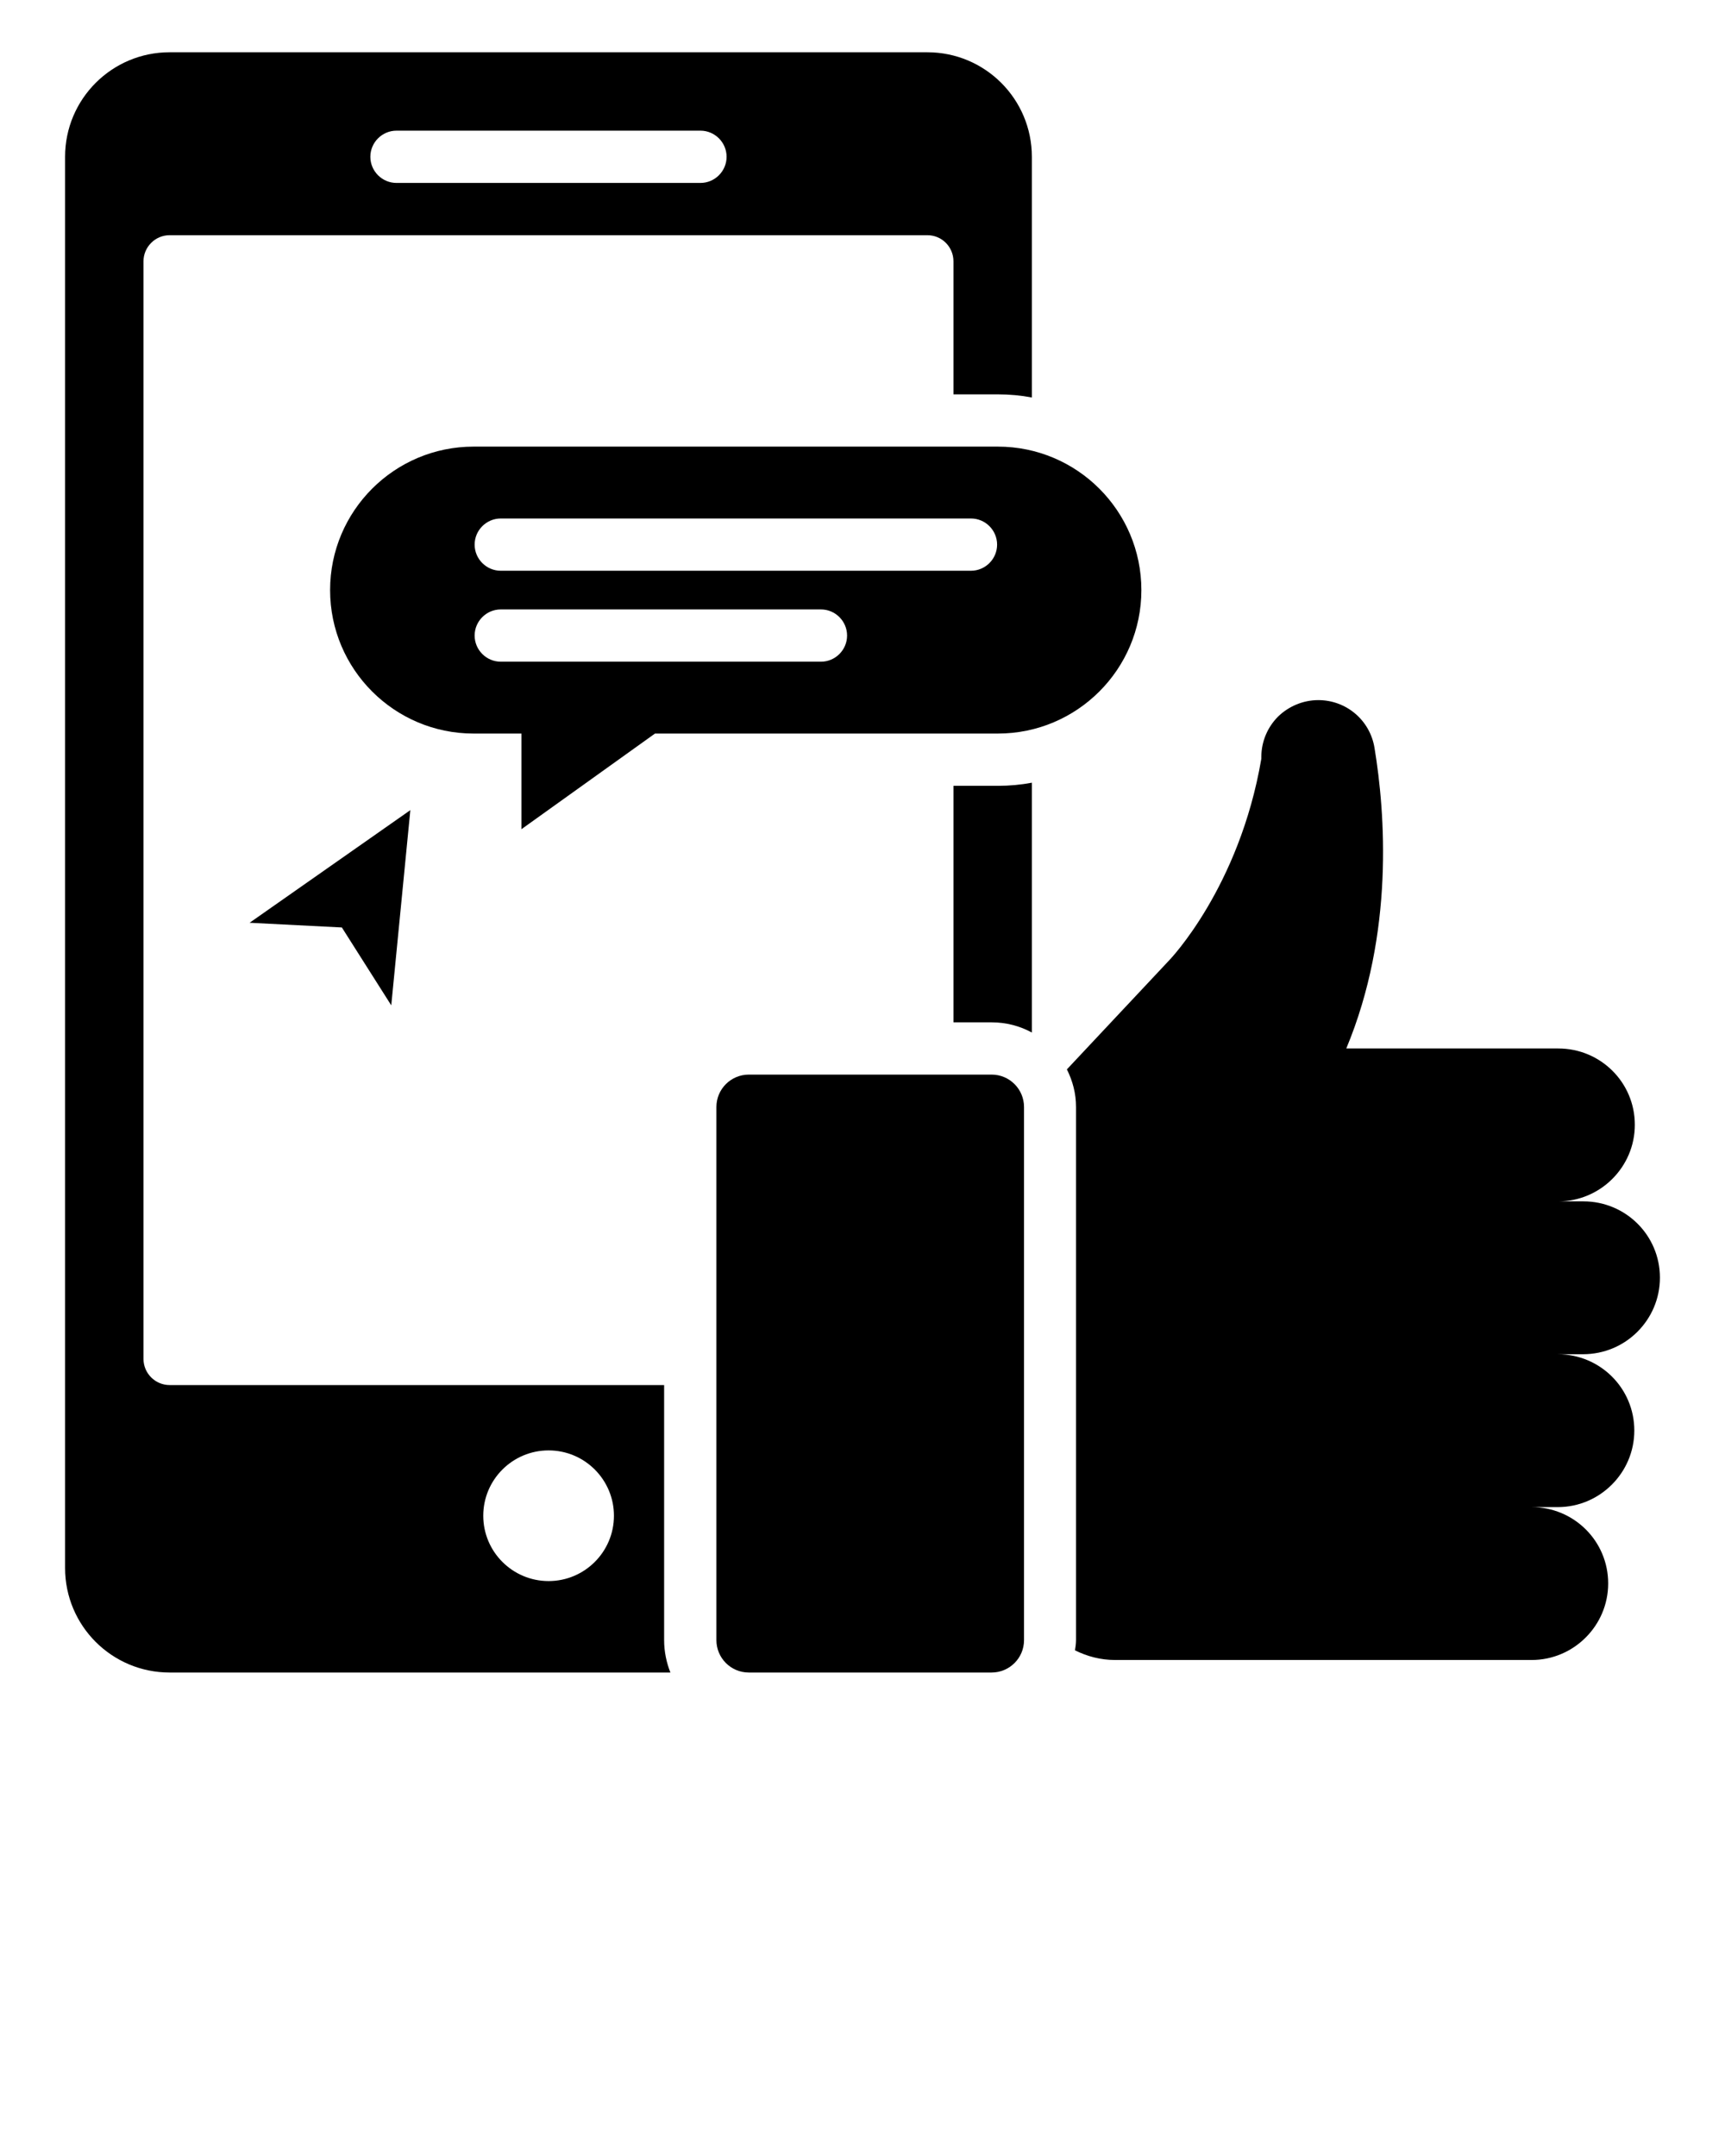<svg xmlns="http://www.w3.org/2000/svg" xmlns:xlink="http://www.w3.org/1999/xlink" version="1.1"
    x="0px" y="0px" viewBox="0 0 66 82.5" style="enable-background:new 0 0 66 66;"
    xml:space="preserve"><polygon points="13.08,35.49 14.97,38.47 15.7,31 9.55,35.31 "/><path d="M36.48,30.07v9.05h1.46c0.56,0,1.08,0.14,1.54,0.39v-9.56c-0.42,0.08-0.86,0.12-1.3,0.12H36.48z"/><path d="M25.41,53H6.49c-0.55,0-1-0.45-1-1V10c0-0.55,0.45-1,1-1h28.99c0.56,0,1,0.45,1,1v5.09h1.7c0.44,0,0.88,0.04,1.3,0.12V6  c0-2.21-1.79-4-4-4H6.49c-2.21,0-4,1.79-4,4v54c0,2.21,1.79,4,4,4h19.16c-0.15-0.38-0.24-0.8-0.24-1.24V53z M15.17,5H26.8  c0.55,0,1,0.45,1,1s-0.45,1-1,1H15.17c-0.55,0-1-0.45-1-1S14.62,5,15.17,5z M20.99,60.5c-1.38,0-2.5-1.12-2.5-2.5s1.12-2.5,2.5-2.5  s2.5,1.12,2.5,2.5S22.37,60.5,20.99,60.5z"/><path d="M37.94,41.12h-9.29c-0.68,0-1.24,0.55-1.24,1.24v20.4c0,0.68,0.55,1.24,1.24,1.24h9.29c0.68,0,1.24-0.55,1.24-1.24v-20.4  C39.18,41.68,38.63,41.12,37.94,41.12z"/><path d="M18.12,17.09c-3.03,0-5.49,2.46-5.49,5.49s2.46,5.49,5.49,5.49h1.83v3.66l5.11-3.66h13.12c3.03,0,5.49-2.46,5.49-5.49  s-2.46-5.49-5.49-5.49H18.12z M31.41,25.32H19.16c-0.55,0-1-0.45-1-1s0.45-1,1-1h12.25c0.55,0,1,0.45,1,1S31.96,25.32,31.41,25.32z   M37.15,21.84H19.16c-0.55,0-1-0.45-1-1s0.45-1,1-1h17.99c0.55,0,1,0.45,1,1S37.7,21.84,37.15,21.84z"/><path d="M62.65,50.96c0.53-0.53,0.86-1.26,0.86-2.07c0-1.62-1.31-2.92-2.93-2.92h-0.96c0.81,0,1.54-0.33,2.07-0.86  c0.53-0.53,0.86-1.26,0.86-2.07c0-1.62-1.31-2.92-2.93-2.92h-8.11c1.84-4.41,1.49-9.02,1.08-11.5c-0.17-1.06-1.08-1.83-2.15-1.83  c-0.6,0-1.15,0.25-1.54,0.63c-0.39,0.39-0.64,0.94-0.64,1.54v0.07c-0.84,4.94-3.52,7.71-3.52,7.71l-3.92,4.18  c0.22,0.44,0.35,0.92,0.35,1.44v20.4c0,0.13-0.02,0.26-0.04,0.39c0.46,0.23,0.98,0.37,1.53,0.37h15.94c0.81,0,1.54-0.33,2.07-0.86  c0.53-0.53,0.86-1.26,0.86-2.07c0-1.62-1.31-2.92-2.93-2.92h1c0.81,0,1.54-0.33,2.07-0.86c0.53-0.53,0.86-1.26,0.86-2.07  c0-1.62-1.31-2.92-2.93-2.92h0.96C61.39,51.82,62.12,51.49,62.65,50.96z"/></svg>